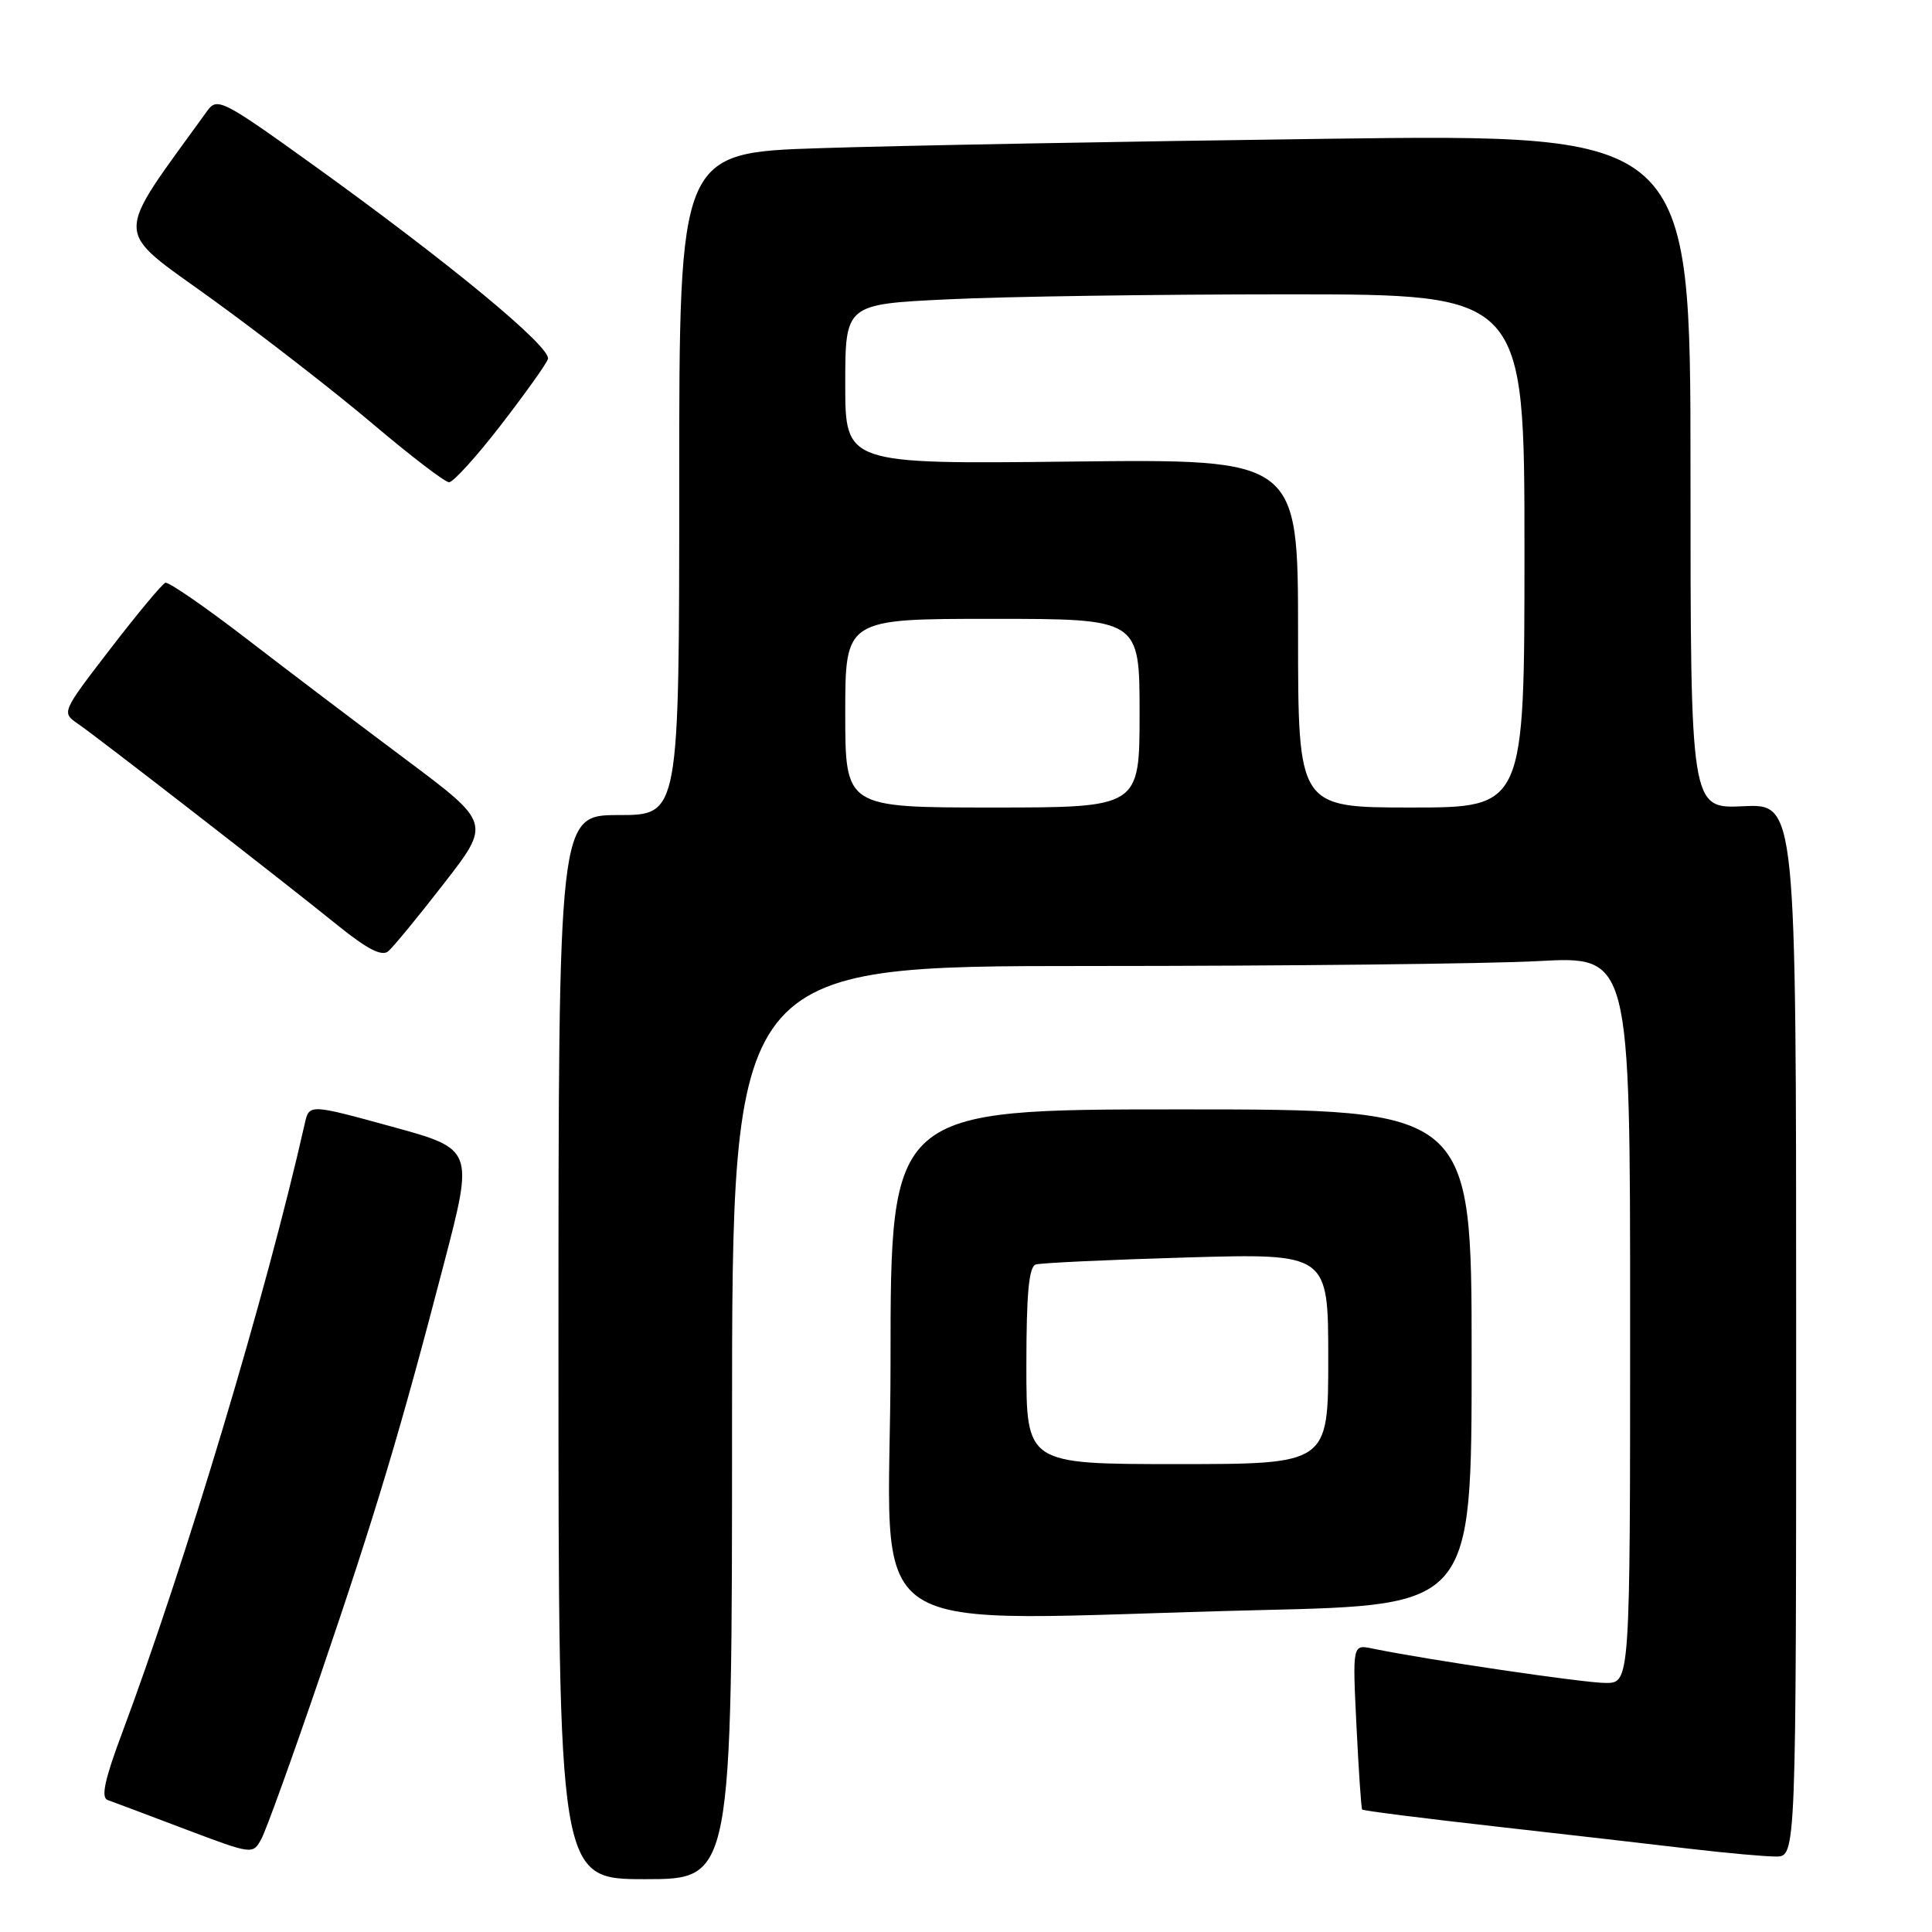 <?xml version="1.0" encoding="UTF-8" standalone="no"?>
<!DOCTYPE svg PUBLIC "-//W3C//DTD SVG 1.1//EN" "http://www.w3.org/Graphics/SVG/1.1/DTD/svg11.dtd" >
<svg xmlns="http://www.w3.org/2000/svg" xmlns:xlink="http://www.w3.org/1999/xlink" version="1.1" viewBox="0 0 256 256">
 <g >
 <path fill="currentColor"
d=" M 97.00 188.50 C 97.00 128.00 97.00 128.00 144.34 128.00 C 170.38 128.00 197.16 127.71 203.84 127.35 C 216.00 126.69 216.00 126.69 216.00 174.85 C 216.00 223.00 216.00 223.00 212.75 223.00 C 209.88 223.00 188.96 219.91 181.85 218.44 C 179.21 217.89 179.21 217.89 179.74 228.69 C 180.03 234.64 180.37 239.62 180.49 239.77 C 180.61 239.93 188.54 240.93 198.11 242.01 C 207.67 243.09 219.36 244.43 224.07 244.99 C 228.78 245.54 233.84 246.00 235.32 246.00 C 238.00 246.00 238.00 246.00 238.00 176.25 C 238.00 106.50 238.00 106.50 231.00 106.83 C 224.00 107.16 224.00 107.16 224.00 62.46 C 224.00 17.76 224.00 17.76 175.75 18.39 C 149.21 18.74 119.06 19.29 108.75 19.63 C 90.00 20.23 90.00 20.23 90.00 64.12 C 90.00 108.00 90.00 108.00 82.00 108.00 C 74.00 108.00 74.00 108.00 74.00 178.50 C 74.00 249.00 74.00 249.00 85.50 249.00 C 97.00 249.00 97.00 249.00 97.00 188.50 Z  M 42.42 222.09 C 49.80 200.45 53.06 189.58 58.84 167.38 C 62.78 152.26 62.78 152.26 51.87 149.27 C 40.97 146.28 40.97 146.28 40.38 148.89 C 35.32 171.34 24.57 207.17 16.12 229.79 C 13.87 235.80 13.36 238.19 14.26 238.51 C 14.94 238.75 19.55 240.48 24.50 242.36 C 33.50 245.76 33.50 245.76 34.65 243.63 C 35.28 242.46 38.78 232.76 42.42 222.09 Z  M 167.25 213.34 C 195.00 212.68 195.00 212.68 195.00 179.84 C 195.00 147.00 195.00 147.00 156.50 147.00 C 118.00 147.00 118.00 147.00 118.00 180.50 C 118.00 218.75 111.86 214.65 167.25 213.34 Z  M 58.83 117.06 C 65.04 109.06 65.04 109.06 53.77 100.63 C 47.57 96.00 38.04 88.78 32.59 84.58 C 27.13 80.38 22.33 77.07 21.91 77.22 C 21.49 77.37 18.22 81.30 14.64 85.95 C 8.16 94.37 8.14 94.41 10.32 95.90 C 12.92 97.68 37.26 116.56 44.87 122.71 C 48.65 125.76 50.59 126.75 51.43 126.06 C 52.09 125.51 55.42 121.46 58.83 117.06 Z  M 66.30 56.41 C 69.49 52.28 72.33 48.32 72.60 47.59 C 73.18 46.09 59.48 34.77 41.07 21.55 C 29.60 13.31 28.77 12.89 27.50 14.64 C 14.88 32.13 14.83 30.03 28.16 39.68 C 34.86 44.53 44.43 51.96 49.42 56.19 C 54.42 60.42 58.95 63.89 59.50 63.90 C 60.05 63.90 63.11 60.54 66.30 56.41 Z  M 112.00 94.50 C 112.00 82.00 112.00 82.00 131.50 82.00 C 151.00 82.00 151.00 82.00 151.00 94.50 C 151.00 107.00 151.00 107.00 131.50 107.00 C 112.00 107.00 112.00 107.00 112.00 94.50 Z  M 172.00 83.91 C 172.00 60.82 172.00 60.82 142.00 61.16 C 112.00 61.50 112.00 61.50 112.00 50.91 C 112.00 40.31 112.00 40.31 125.66 39.66 C 133.17 39.29 153.42 39.00 170.66 39.00 C 202.00 39.00 202.00 39.00 202.00 73.00 C 202.00 107.00 202.00 107.00 187.00 107.00 C 172.00 107.00 172.00 107.00 172.00 83.91 Z  M 136.00 180.97 C 136.00 171.42 136.33 167.83 137.25 167.55 C 137.94 167.34 146.94 166.92 157.25 166.62 C 176.00 166.08 176.00 166.08 176.00 180.04 C 176.00 194.00 176.00 194.00 156.00 194.00 C 136.00 194.00 136.00 194.00 136.00 180.97 Z "/>
</g>
</svg>
